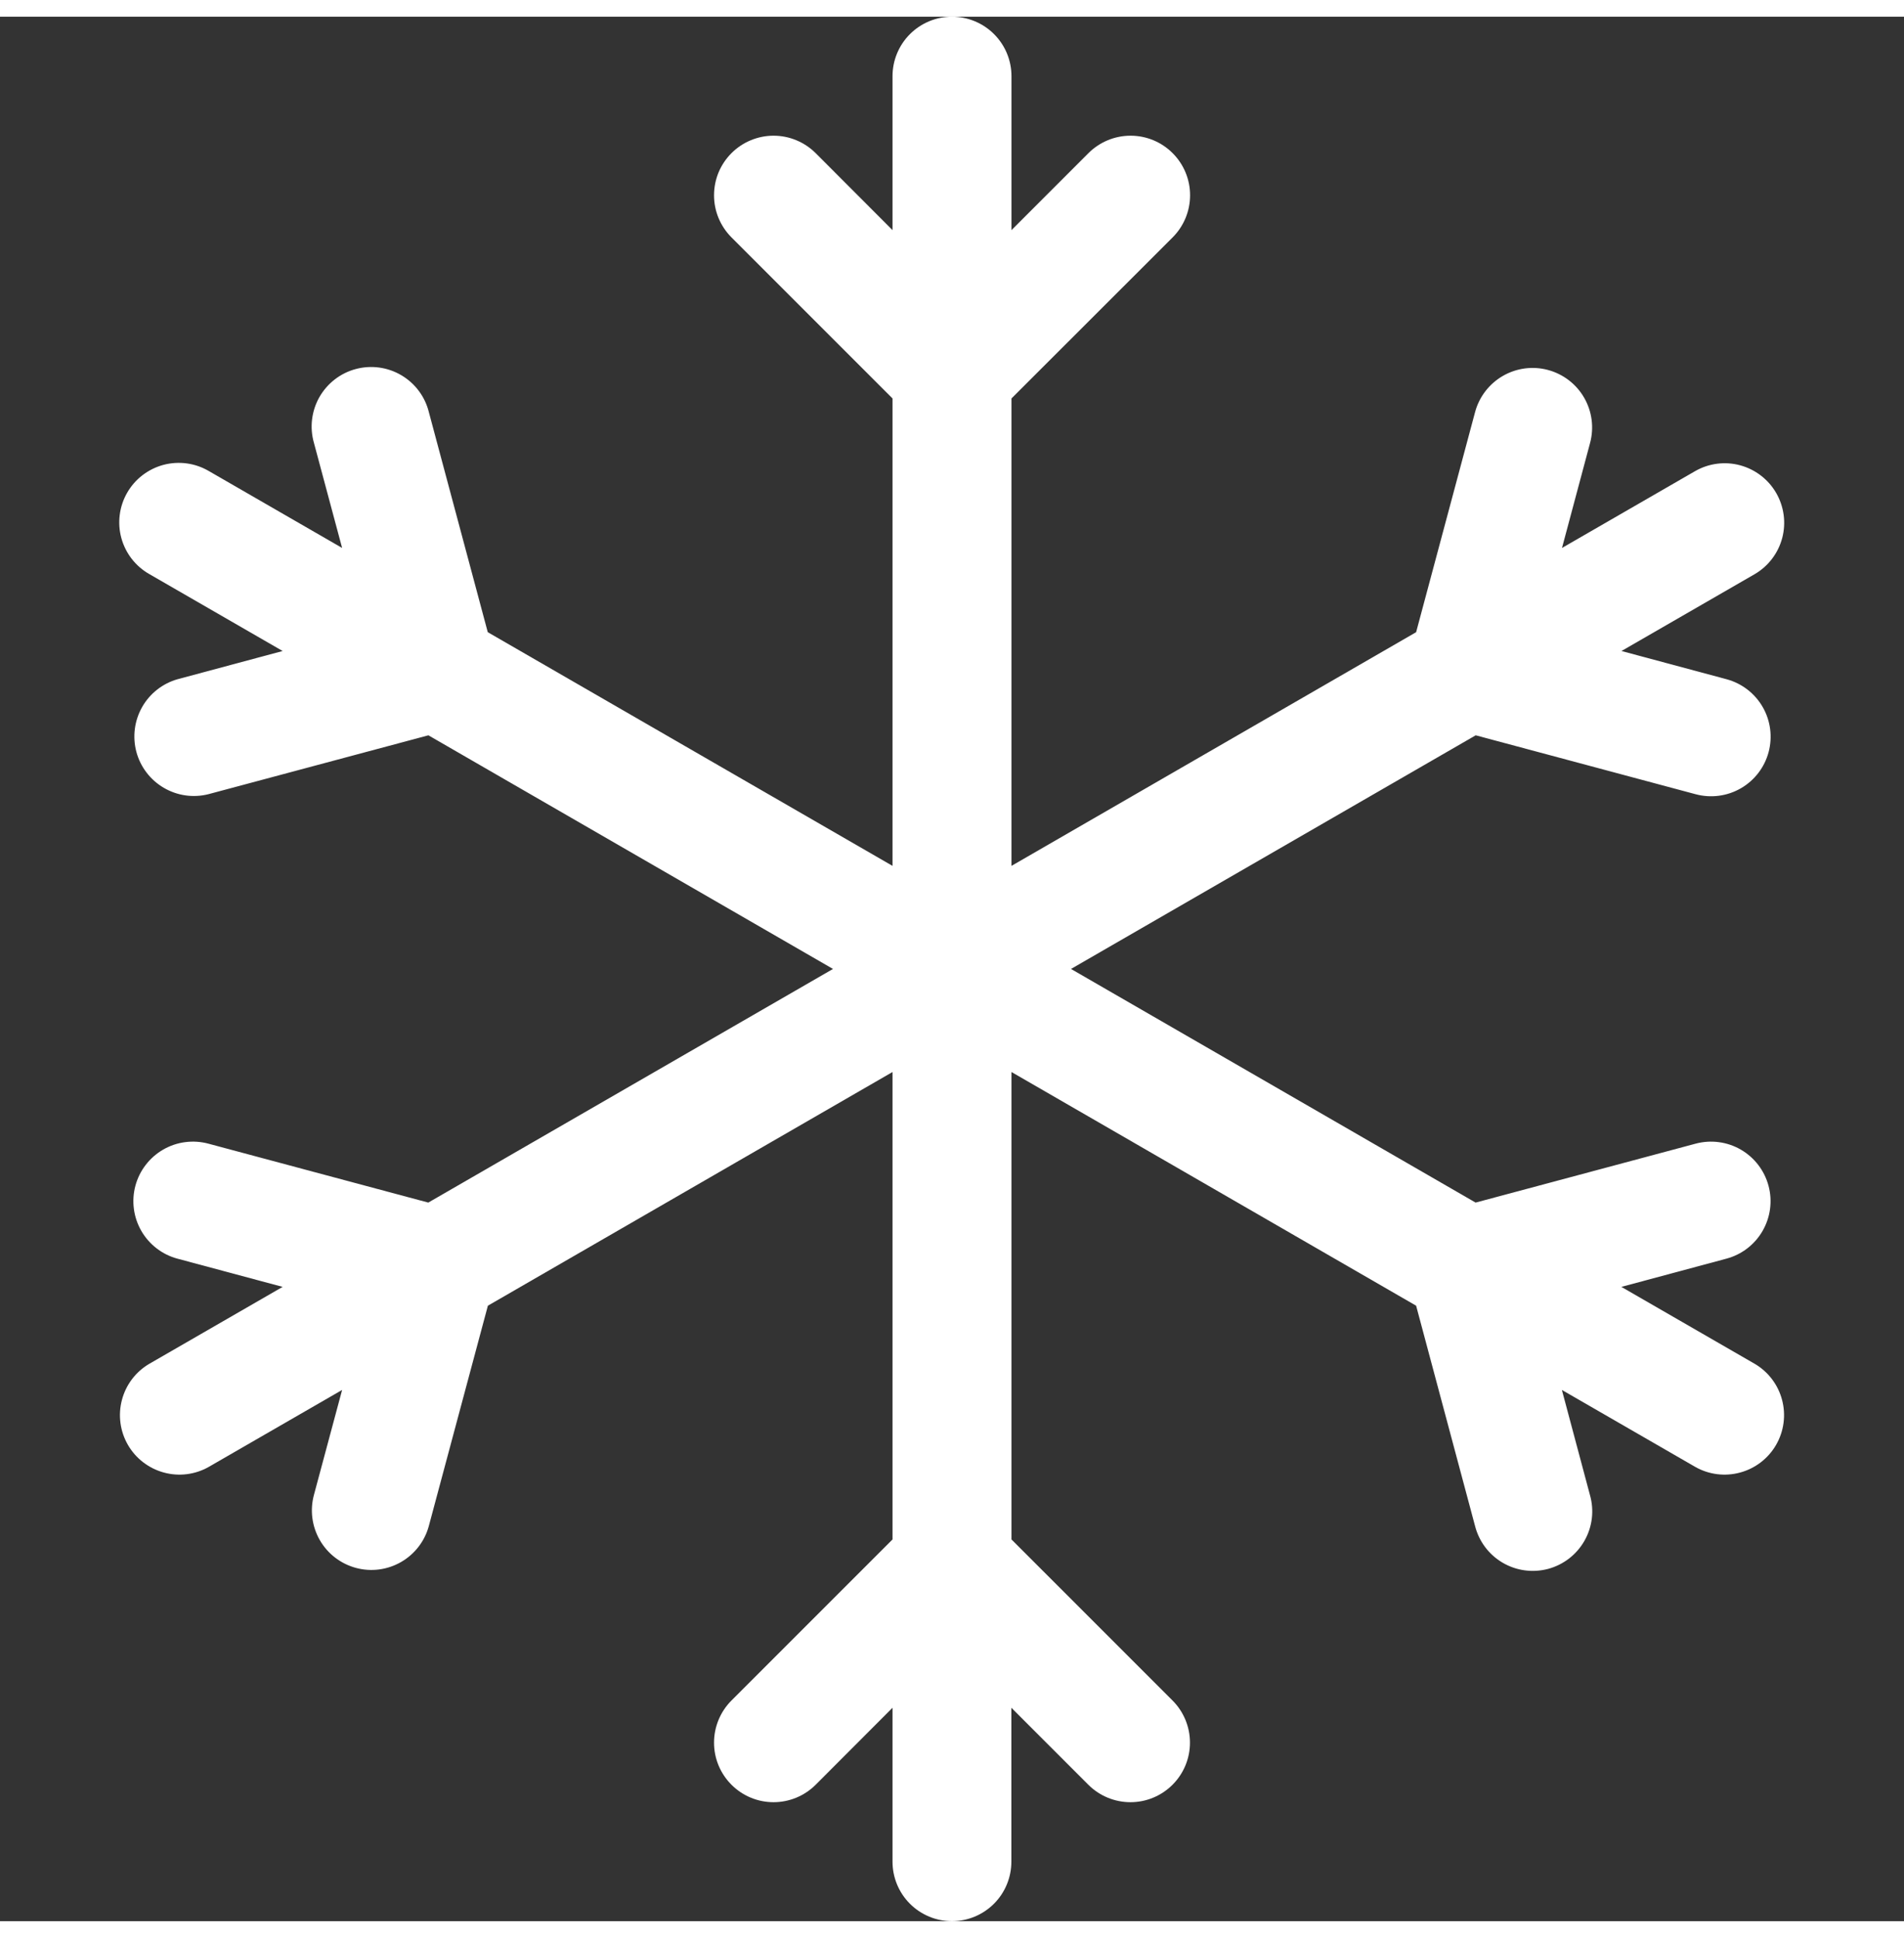 <svg width="57" height="58" viewBox="0 0 50 50" fill="none" xmlns="http://www.w3.org/2000/svg">
<rect x="0" y="0" width="50" height="50" fill="#333333" stroke="none"/>
<path d="M25 50C24.586 50 24.188 49.835 23.895 49.542C23.602 49.249 23.438 48.852 23.438 48.438V44.397L21.419 46.419C21.125 46.712 20.728 46.876 20.313 46.876C19.898 46.876 19.501 46.711 19.208 46.417C18.915 46.124 18.75 45.726 18.751 45.311C18.751 44.897 18.916 44.499 19.209 44.206L23.438 39.978V27.706L12.812 33.841L11.262 39.622C11.155 40.022 10.892 40.363 10.533 40.57C10.174 40.777 9.747 40.833 9.347 40.725C8.947 40.617 8.605 40.355 8.399 39.996C8.192 39.636 8.136 39.21 8.244 38.809L8.984 36.053L5.484 38.072C5.126 38.276 4.701 38.33 4.303 38.221C3.905 38.113 3.565 37.852 3.359 37.495C3.153 37.138 3.096 36.713 3.202 36.314C3.307 35.915 3.566 35.574 3.922 35.366L7.422 33.347L4.659 32.606C4.461 32.553 4.275 32.461 4.113 32.336C3.95 32.211 3.814 32.055 3.711 31.877C3.609 31.699 3.542 31.503 3.516 31.299C3.489 31.096 3.503 30.889 3.556 30.691C3.61 30.492 3.701 30.307 3.827 30.144C3.952 29.981 4.108 29.845 4.286 29.742C4.463 29.64 4.66 29.573 4.863 29.547C5.067 29.52 5.274 29.534 5.472 29.587L11.247 31.134L21.875 25L11.25 18.866L5.469 20.413C5.071 20.512 4.65 20.451 4.297 20.242C3.944 20.034 3.687 19.696 3.581 19.3C3.476 18.904 3.53 18.482 3.732 18.125C3.934 17.769 4.268 17.506 4.662 17.394L7.422 16.653L3.922 14.634C3.743 14.533 3.586 14.396 3.459 14.233C3.333 14.07 3.24 13.884 3.186 13.685C3.132 13.487 3.118 13.279 3.145 13.075C3.171 12.87 3.238 12.673 3.341 12.495C3.444 12.316 3.581 12.16 3.745 12.035C3.909 11.91 4.096 11.818 4.295 11.765C4.494 11.713 4.702 11.7 4.906 11.728C5.11 11.756 5.307 11.824 5.484 11.928L8.984 13.947L8.244 11.188C8.187 10.988 8.17 10.779 8.195 10.573C8.22 10.367 8.285 10.168 8.387 9.988C8.49 9.808 8.627 9.65 8.791 9.523C8.955 9.396 9.143 9.303 9.343 9.25C9.544 9.196 9.753 9.183 9.958 9.211C10.164 9.239 10.361 9.308 10.54 9.413C10.719 9.519 10.875 9.658 10.999 9.825C11.123 9.991 11.212 10.18 11.262 10.381L12.809 16.159L23.438 22.294V10.022L19.209 5.794C19.064 5.649 18.949 5.476 18.87 5.287C18.791 5.097 18.751 4.894 18.751 4.689C18.751 4.483 18.791 4.28 18.869 4.09C18.948 3.901 19.063 3.728 19.208 3.583C19.353 3.438 19.525 3.322 19.715 3.244C19.904 3.165 20.108 3.124 20.313 3.124C20.518 3.124 20.722 3.164 20.911 3.243C21.101 3.321 21.273 3.436 21.419 3.581L23.438 5.603V1.562C23.438 1.148 23.602 0.751 23.895 0.458C24.188 0.165 24.586 0 25 0C25.414 0 25.812 0.165 26.105 0.458C26.398 0.751 26.562 1.148 26.562 1.562V5.603L28.584 3.581C28.878 3.288 29.276 3.124 29.69 3.124C30.105 3.124 30.502 3.289 30.795 3.583C31.088 3.876 31.253 4.274 31.252 4.689C31.252 5.103 31.087 5.501 30.794 5.794L26.562 10.022V22.294L37.188 16.159L38.737 10.378C38.845 9.978 39.108 9.637 39.467 9.43C39.826 9.223 40.253 9.167 40.653 9.275C41.053 9.383 41.395 9.645 41.601 10.004C41.808 10.364 41.864 10.79 41.756 11.191L41.019 13.947L44.519 11.928C44.877 11.724 45.302 11.67 45.7 11.778C46.099 11.887 46.438 12.148 46.644 12.505C46.85 12.863 46.907 13.287 46.802 13.686C46.696 14.085 46.437 14.426 46.081 14.634L42.581 16.653L45.341 17.394C45.741 17.502 46.082 17.764 46.289 18.123C46.496 18.482 46.551 18.909 46.444 19.309C46.336 19.71 46.074 20.051 45.714 20.258C45.355 20.465 44.928 20.52 44.528 20.413L38.753 18.866L28.125 25L38.75 31.134L44.528 29.587C44.928 29.48 45.355 29.536 45.714 29.743C46.073 29.951 46.335 30.292 46.442 30.692C46.55 31.093 46.493 31.519 46.286 31.878C46.079 32.237 45.738 32.499 45.337 32.606L42.578 33.347L46.078 35.366C46.434 35.574 46.693 35.915 46.798 36.314C46.904 36.713 46.847 37.138 46.641 37.495C46.435 37.852 46.096 38.113 45.697 38.221C45.299 38.33 44.874 38.276 44.516 38.072L41.016 36.053L41.753 38.812C41.81 39.012 41.827 39.221 41.802 39.427C41.777 39.633 41.712 39.831 41.609 40.012C41.507 40.192 41.37 40.35 41.206 40.477C41.042 40.604 40.854 40.697 40.654 40.751C40.453 40.804 40.244 40.817 40.039 40.789C39.833 40.761 39.636 40.692 39.457 40.587C39.278 40.481 39.122 40.342 38.998 40.175C38.874 40.009 38.785 39.82 38.734 39.619L37.188 33.841L26.562 27.706V39.978L30.791 44.206C31.084 44.499 31.249 44.897 31.249 45.311C31.25 45.726 31.085 46.124 30.792 46.417C30.499 46.711 30.102 46.876 29.687 46.876C29.272 46.876 28.875 46.712 28.581 46.419L26.559 44.397V48.438C26.559 48.852 26.395 49.249 26.102 49.542C25.809 49.835 25.411 50 24.997 50H25Z" fill="white"/>
</svg>
